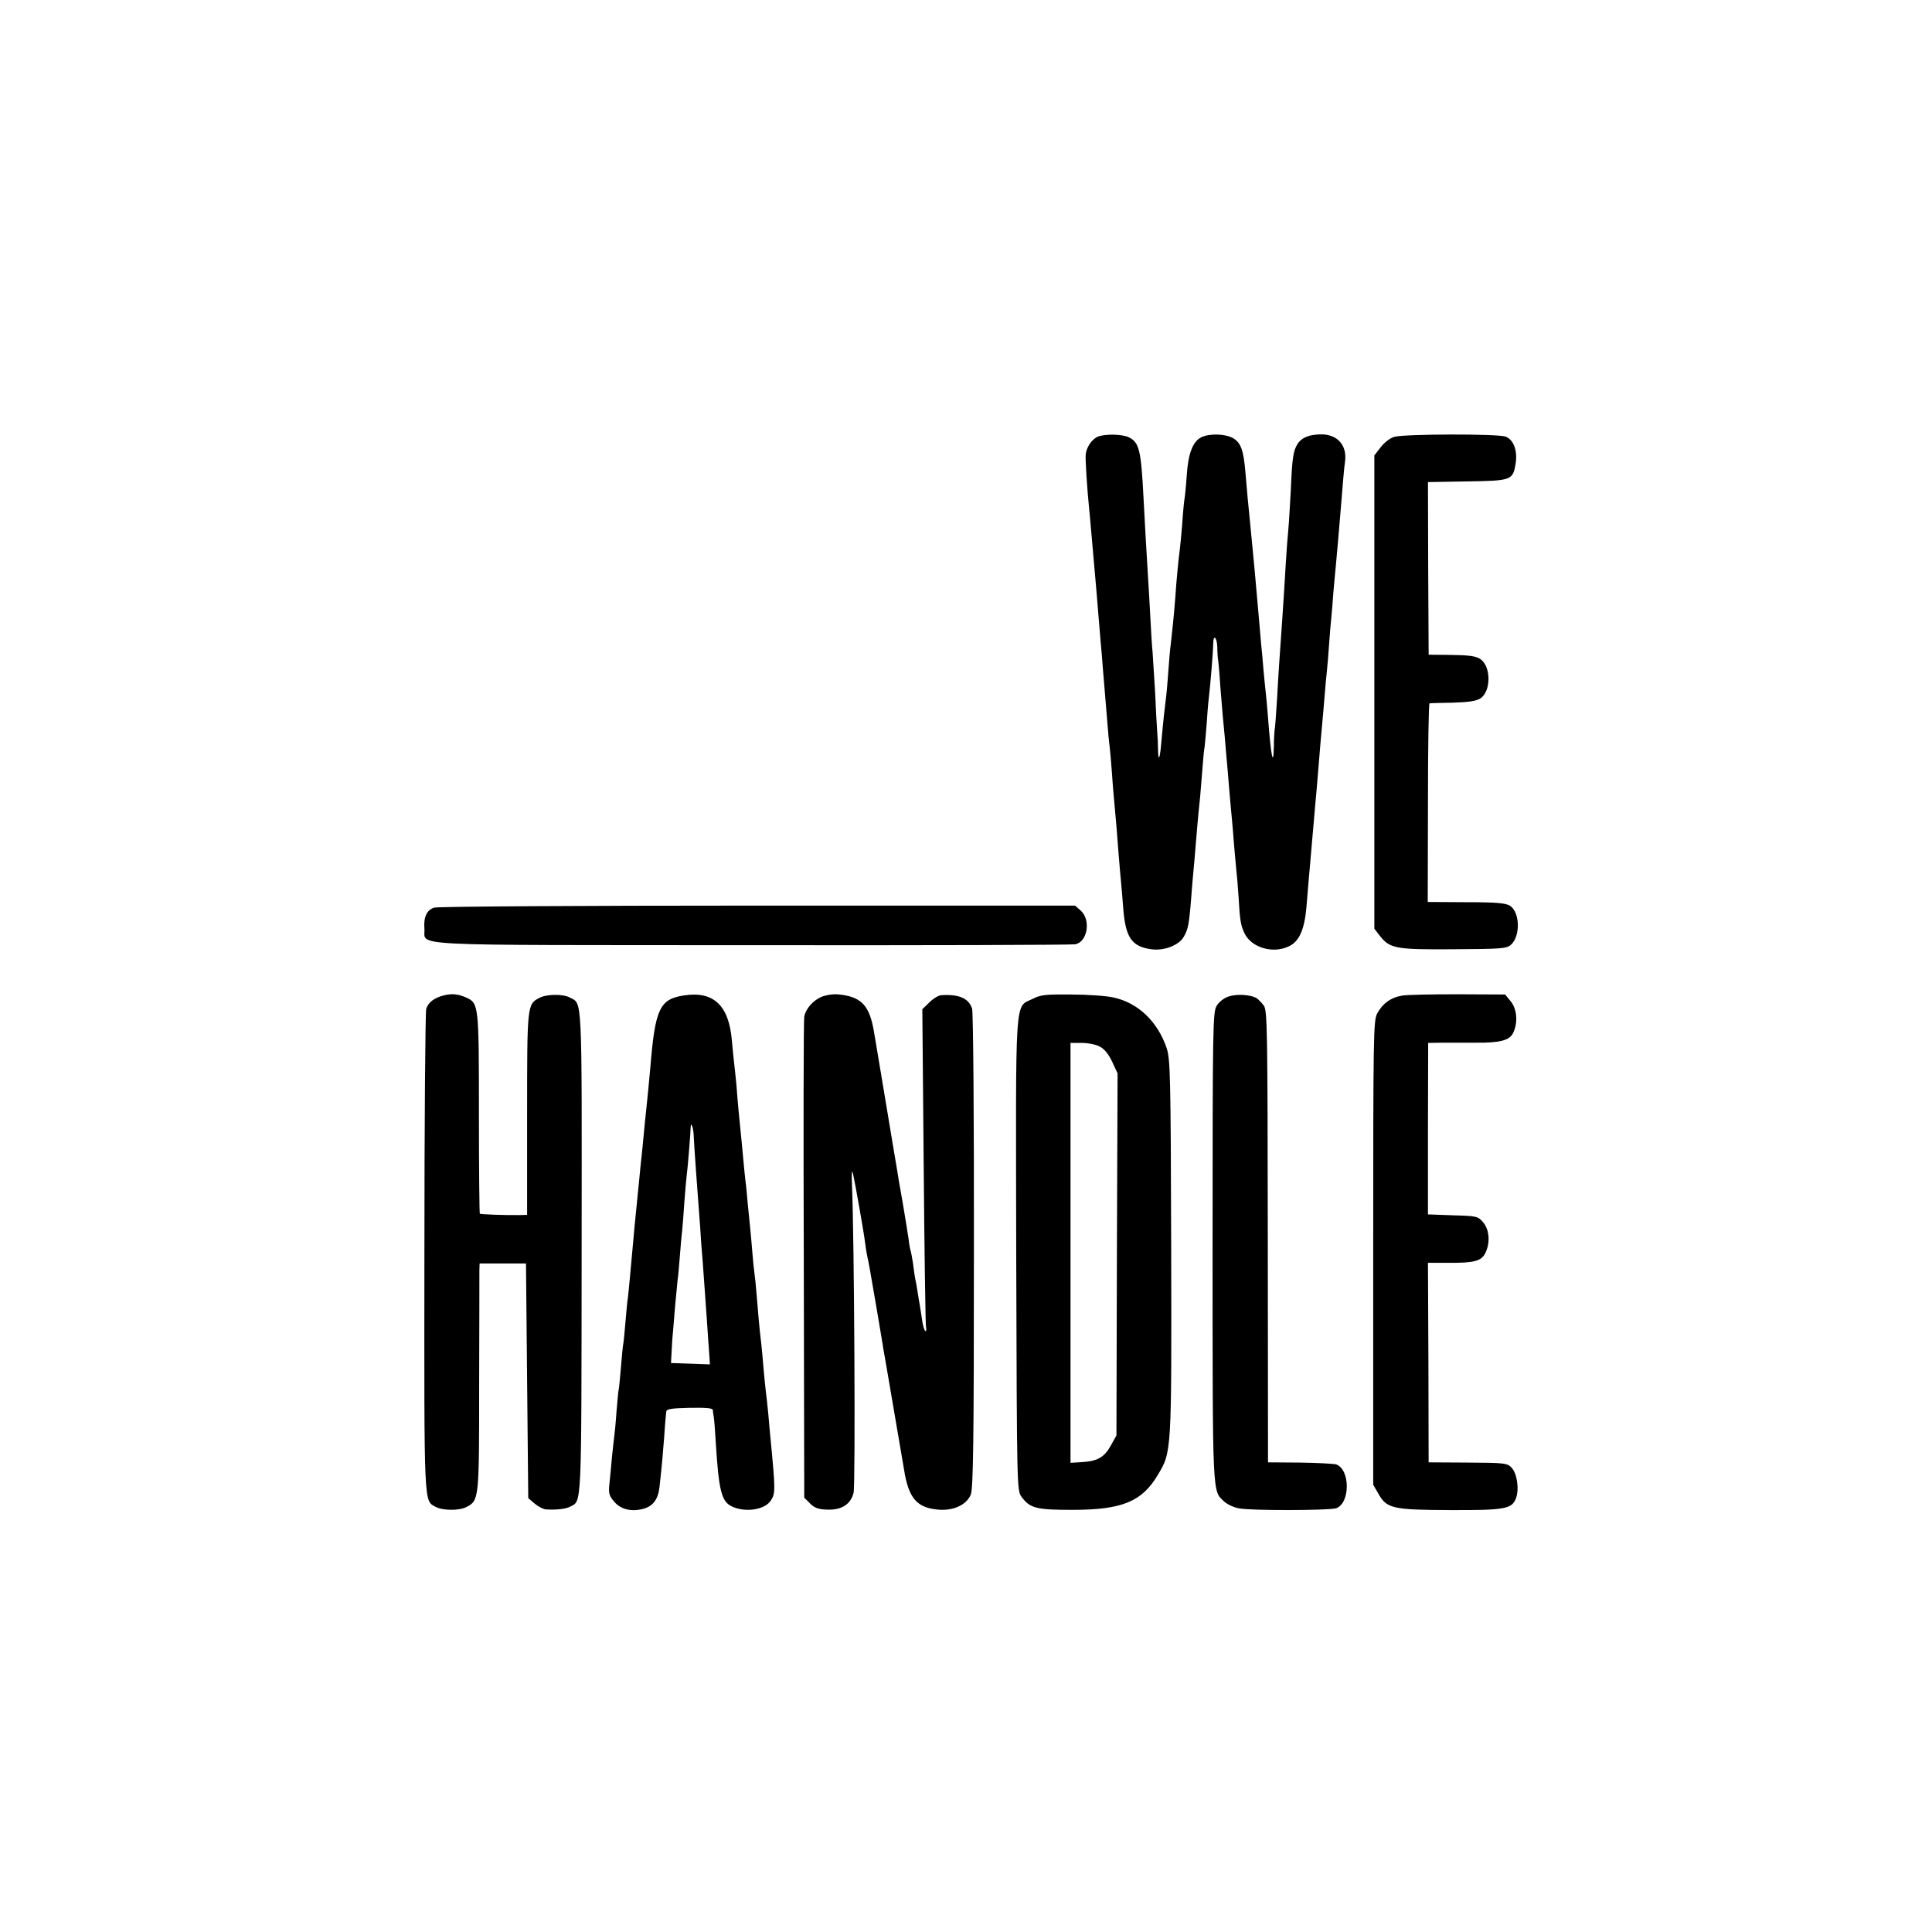 <?xml version="1.0" standalone="no"?>
<!DOCTYPE svg PUBLIC "-//W3C//DTD SVG 20010904//EN"
 "http://www.w3.org/TR/2001/REC-SVG-20010904/DTD/svg10.dtd">
<svg version="1.0" xmlns="http://www.w3.org/2000/svg"
 width="854pt" height="854pt" viewBox="0 0 854 854"
 preserveAspectRatio="xMidYMid meet">
<g transform="translate(0,854) scale(0.1,-0.1)"
fill="#000000" stroke="none">
<path d="M4853 6610 c-27 -11 -52 -49 -54 -81 -2 -22 7 -157 15 -234 2 -16 6
-66 10 -110 4 -44 9 -100 11 -125 9 -102 15 -169 20 -235 3 -38 8 -92 10 -120
3 -27 7 -81 10 -120 3 -38 8 -92 10 -120 2 -27 7 -81 10 -120 3 -38 7 -86 10
-105 2 -19 7 -71 10 -115 5 -75 8 -102 20 -237 2 -29 7 -87 10 -128 3 -41 8
-93 10 -115 2 -22 7 -76 10 -119 10 -130 37 -170 124 -182 56 -8 121 17 143
54 19 32 24 54 33 167 3 44 8 98 10 120 2 22 7 74 10 115 6 72 9 113 20 218 2
26 7 81 10 122 3 41 7 86 10 100 2 14 6 66 10 115 3 50 8 101 10 115 4 29 18
195 18 228 1 41 17 23 18 -20 0 -24 2 -50 4 -59 1 -8 6 -58 9 -110 4 -52 9
-112 11 -134 2 -22 7 -69 10 -105 3 -36 7 -87 10 -115 2 -27 7 -81 10 -120 3
-38 8 -88 10 -110 2 -22 7 -76 10 -120 4 -44 8 -93 10 -110 2 -16 7 -71 10
-121 6 -107 10 -125 27 -161 31 -62 125 -90 195 -56 46 21 69 73 78 173 3 41
8 95 10 120 2 25 7 77 10 115 7 82 14 161 20 230 3 28 7 79 10 115 7 92 16
188 20 235 2 22 7 74 10 115 3 41 8 91 10 110 2 19 7 73 10 120 3 47 8 101 10
120 2 19 6 69 9 110 4 41 8 95 11 120 5 54 14 154 20 230 12 147 16 198 21
233 8 69 -34 116 -103 117 -54 0 -88 -13 -107 -42 -19 -30 -24 -58 -30 -203
-4 -66 -8 -145 -11 -175 -3 -30 -8 -95 -11 -145 -8 -143 -24 -373 -29 -441 -2
-23 -6 -97 -10 -165 -4 -68 -9 -131 -11 -139 -1 -8 -3 -39 -3 -69 -2 -99 -13
-44 -26 129 -3 41 -8 91 -10 110 -2 19 -7 64 -10 100 -3 36 -7 85 -10 110 -2
25 -7 77 -10 115 -10 110 -14 156 -19 215 -3 30 -8 82 -11 115 -6 59 -11 118
-20 205 -2 25 -7 77 -10 115 -8 95 -20 128 -54 148 -34 20 -105 22 -141 4 -37
-18 -58 -72 -64 -167 -3 -47 -8 -94 -10 -105 -2 -11 -7 -60 -10 -110 -4 -49
-9 -101 -11 -115 -4 -27 -15 -135 -20 -215 -5 -67 -15 -162 -20 -205 -3 -19
-7 -69 -10 -110 -3 -41 -7 -94 -10 -117 -3 -24 -7 -62 -10 -85 -3 -24 -7 -74
-11 -113 -6 -78 -14 -98 -15 -39 0 21 -2 59 -4 84 -2 25 -6 101 -9 170 -4 69
-9 148 -11 175 -3 28 -7 97 -10 155 -3 58 -8 143 -11 190 -9 146 -13 221 -19
335 -11 216 -19 249 -65 272 -28 14 -104 16 -137 3z"/>
<path d="M6163 6609 c-18 -5 -44 -25 -60 -46 l-28 -36 0 -1046 0 -1046 23 -30
c45 -58 70 -63 327 -61 213 1 235 3 254 20 42 38 40 143 -4 172 -19 12 -57 16
-194 16 l-170 1 1 438 c0 242 3 439 7 440 3 1 50 2 103 3 70 2 103 7 122 19
48 32 47 143 -1 174 -19 13 -50 17 -127 18 l-101 1 -2 381 -1 382 174 3 c197
3 202 5 214 82 8 56 -10 103 -45 116 -33 13 -448 12 -492 -1z"/>
<path d="M1919 4528 c-33 -11 -47 -42 -43 -93 7 -79 -125 -72 1446 -73 772 -1
1415 1 1431 4 55 11 70 109 23 150 l-24 21 -1403 0 c-785 0 -1415 -4 -1430 -9z"/>
<path d="M1965 4141 c-45 -11 -73 -32 -81 -61 -4 -14 -8 -499 -8 -1079 -1
-1134 -3 -1093 50 -1122 33 -17 105 -17 137 0 55 29 55 36 55 546 1 259 1 484
1 500 l1 30 103 0 102 0 5 -518 5 -519 28 -24 c15 -13 38 -25 50 -26 47 -3 88
2 107 12 52 28 50 -26 51 1123 1 1163 4 1097 -53 1128 -30 16 -103 15 -134 -2
-54 -28 -54 -32 -54 -514 l0 -445 -32 -1 c-64 -1 -173 3 -177 6 -2 3 -4 202
-4 444 0 478 -1 486 -55 511 -36 16 -61 19 -97 11z"/>
<path d="M3024 4140 c-108 -16 -128 -59 -149 -315 -6 -66 -15 -161 -20 -205
-2 -19 -7 -64 -10 -100 -3 -36 -8 -81 -10 -100 -2 -19 -7 -64 -10 -100 -4 -36
-8 -81 -10 -100 -2 -19 -7 -69 -11 -110 -3 -41 -8 -86 -9 -100 -1 -14 -6 -63
-10 -110 -4 -47 -9 -92 -10 -100 -2 -8 -6 -53 -10 -100 -4 -47 -8 -92 -10
-100 -2 -8 -6 -53 -10 -100 -4 -47 -8 -92 -10 -100 -2 -8 -6 -53 -10 -100 -3
-47 -8 -96 -10 -110 -2 -14 -6 -54 -10 -90 -3 -36 -8 -88 -11 -116 -5 -44 -2
-55 20 -81 29 -35 77 -47 131 -32 42 12 64 42 70 95 11 99 14 135 21 224 3 52
8 102 9 110 1 12 22 15 103 17 73 1 102 -1 103 -10 0 -7 2 -20 4 -31 2 -10 6
-62 9 -115 13 -208 25 -257 69 -279 58 -29 147 -17 174 25 21 32 21 44 -2 283
-1 14 -6 59 -9 100 -4 41 -9 86 -11 100 -2 14 -6 59 -10 100 -3 41 -8 91 -10
110 -8 65 -14 134 -20 210 -3 41 -8 86 -10 100 -2 14 -7 59 -10 100 -3 41 -8
91 -10 110 -2 19 -6 64 -10 100 -3 36 -7 81 -10 100 -2 19 -7 64 -10 100 -3
36 -8 83 -10 105 -6 57 -14 139 -20 220 -4 39 -8 81 -10 95 -2 14 -6 59 -10
100 -13 156 -81 220 -211 200z m42 -613 c2 -52 17 -255 29 -412 2 -38 7 -106
11 -150 3 -44 7 -100 9 -125 2 -25 6 -88 10 -140 3 -52 8 -117 10 -143 l3 -48
-86 3 -86 3 3 55 c1 30 4 69 6 85 1 17 6 66 9 110 4 44 9 96 11 115 3 19 7 67
10 105 3 39 7 88 10 110 2 22 7 81 10 130 4 50 8 101 10 115 4 26 18 195 18
218 1 25 11 0 13 -31z"/>
<path d="M3644 4138 c-41 -11 -82 -53 -89 -92 -3 -17 -4 -502 -2 -1078 l2
-1048 26 -26 c20 -20 37 -26 77 -27 62 -2 102 23 115 74 9 31 3 1150 -7 1359
-2 58 -1 74 5 50 10 -46 47 -253 54 -310 3 -25 8 -52 10 -60 2 -8 6 -28 9 -45
3 -16 17 -100 32 -185 14 -85 28 -164 29 -175 2 -11 6 -33 9 -50 10 -59 77
-451 82 -480 20 -128 57 -170 151 -178 68 -6 125 21 144 66 11 26 14 230 14
1077 1 576 -3 1057 -8 1072 -15 45 -58 64 -135 59 -13 0 -37 -15 -54 -32 l-31
-30 6 -687 c3 -378 8 -700 10 -715 3 -16 1 -25 -3 -20 -5 4 -11 26 -14 48 -3
22 -8 51 -10 65 -3 14 -7 41 -10 60 -3 19 -7 44 -10 55 -2 11 -7 42 -10 69 -4
27 -9 52 -10 55 -2 3 -7 29 -10 56 -4 28 -16 100 -26 160 -11 61 -22 124 -24
140 -3 17 -12 73 -21 125 -9 52 -18 106 -20 120 -2 14 -16 95 -30 180 -14 85
-28 169 -31 185 -20 123 -57 161 -164 170 -14 1 -39 -2 -56 -7z"/>
<path d="M4565 4125 c-81 -41 -75 42 -73 -1132 3 -1039 3 -1042 24 -1070 37
-50 65 -57 224 -57 219 0 307 36 377 153 62 104 62 91 60 1006 -2 761 -4 834
-20 882 -40 118 -127 201 -236 224 -31 7 -114 13 -186 13 -112 1 -135 -1 -170
-19z m296 -211 c20 -10 39 -33 55 -67 l24 -52 -3 -800 -2 -800 -25 -45 c-29
-52 -59 -69 -128 -73 l-50 -3 0 928 0 928 50 0 c27 0 63 -7 79 -16z"/>
<path d="M5430 4135 c-19 -6 -42 -24 -52 -41 -17 -27 -18 -89 -18 -1067 0
-1116 -1 -1075 51 -1124 13 -12 42 -26 64 -30 47 -11 401 -10 431 0 63 22 63
172 0 194 -12 3 -84 7 -161 8 l-140 1 -1 996 c-1 911 -2 999 -17 1022 -10 14
-25 29 -34 35 -30 15 -86 18 -123 6z"/>
<path d="M6197 4139 c-49 -8 -87 -36 -110 -80 -16 -32 -17 -101 -17 -1058 l0
-1024 22 -38 c37 -67 62 -73 316 -74 245 -1 275 5 293 52 15 40 5 111 -20 136
-19 20 -32 21 -193 22 l-173 1 -1 441 -2 441 87 0 c116 -1 148 7 166 42 23 45
19 104 -9 137 -23 27 -28 28 -134 31 l-110 4 0 379 1 379 61 1 c33 0 102 0
151 0 104 -1 147 10 163 42 23 46 18 109 -12 143 l-23 28 -209 1 c-115 0 -226
-2 -247 -6z"/>
</g>
</svg>
